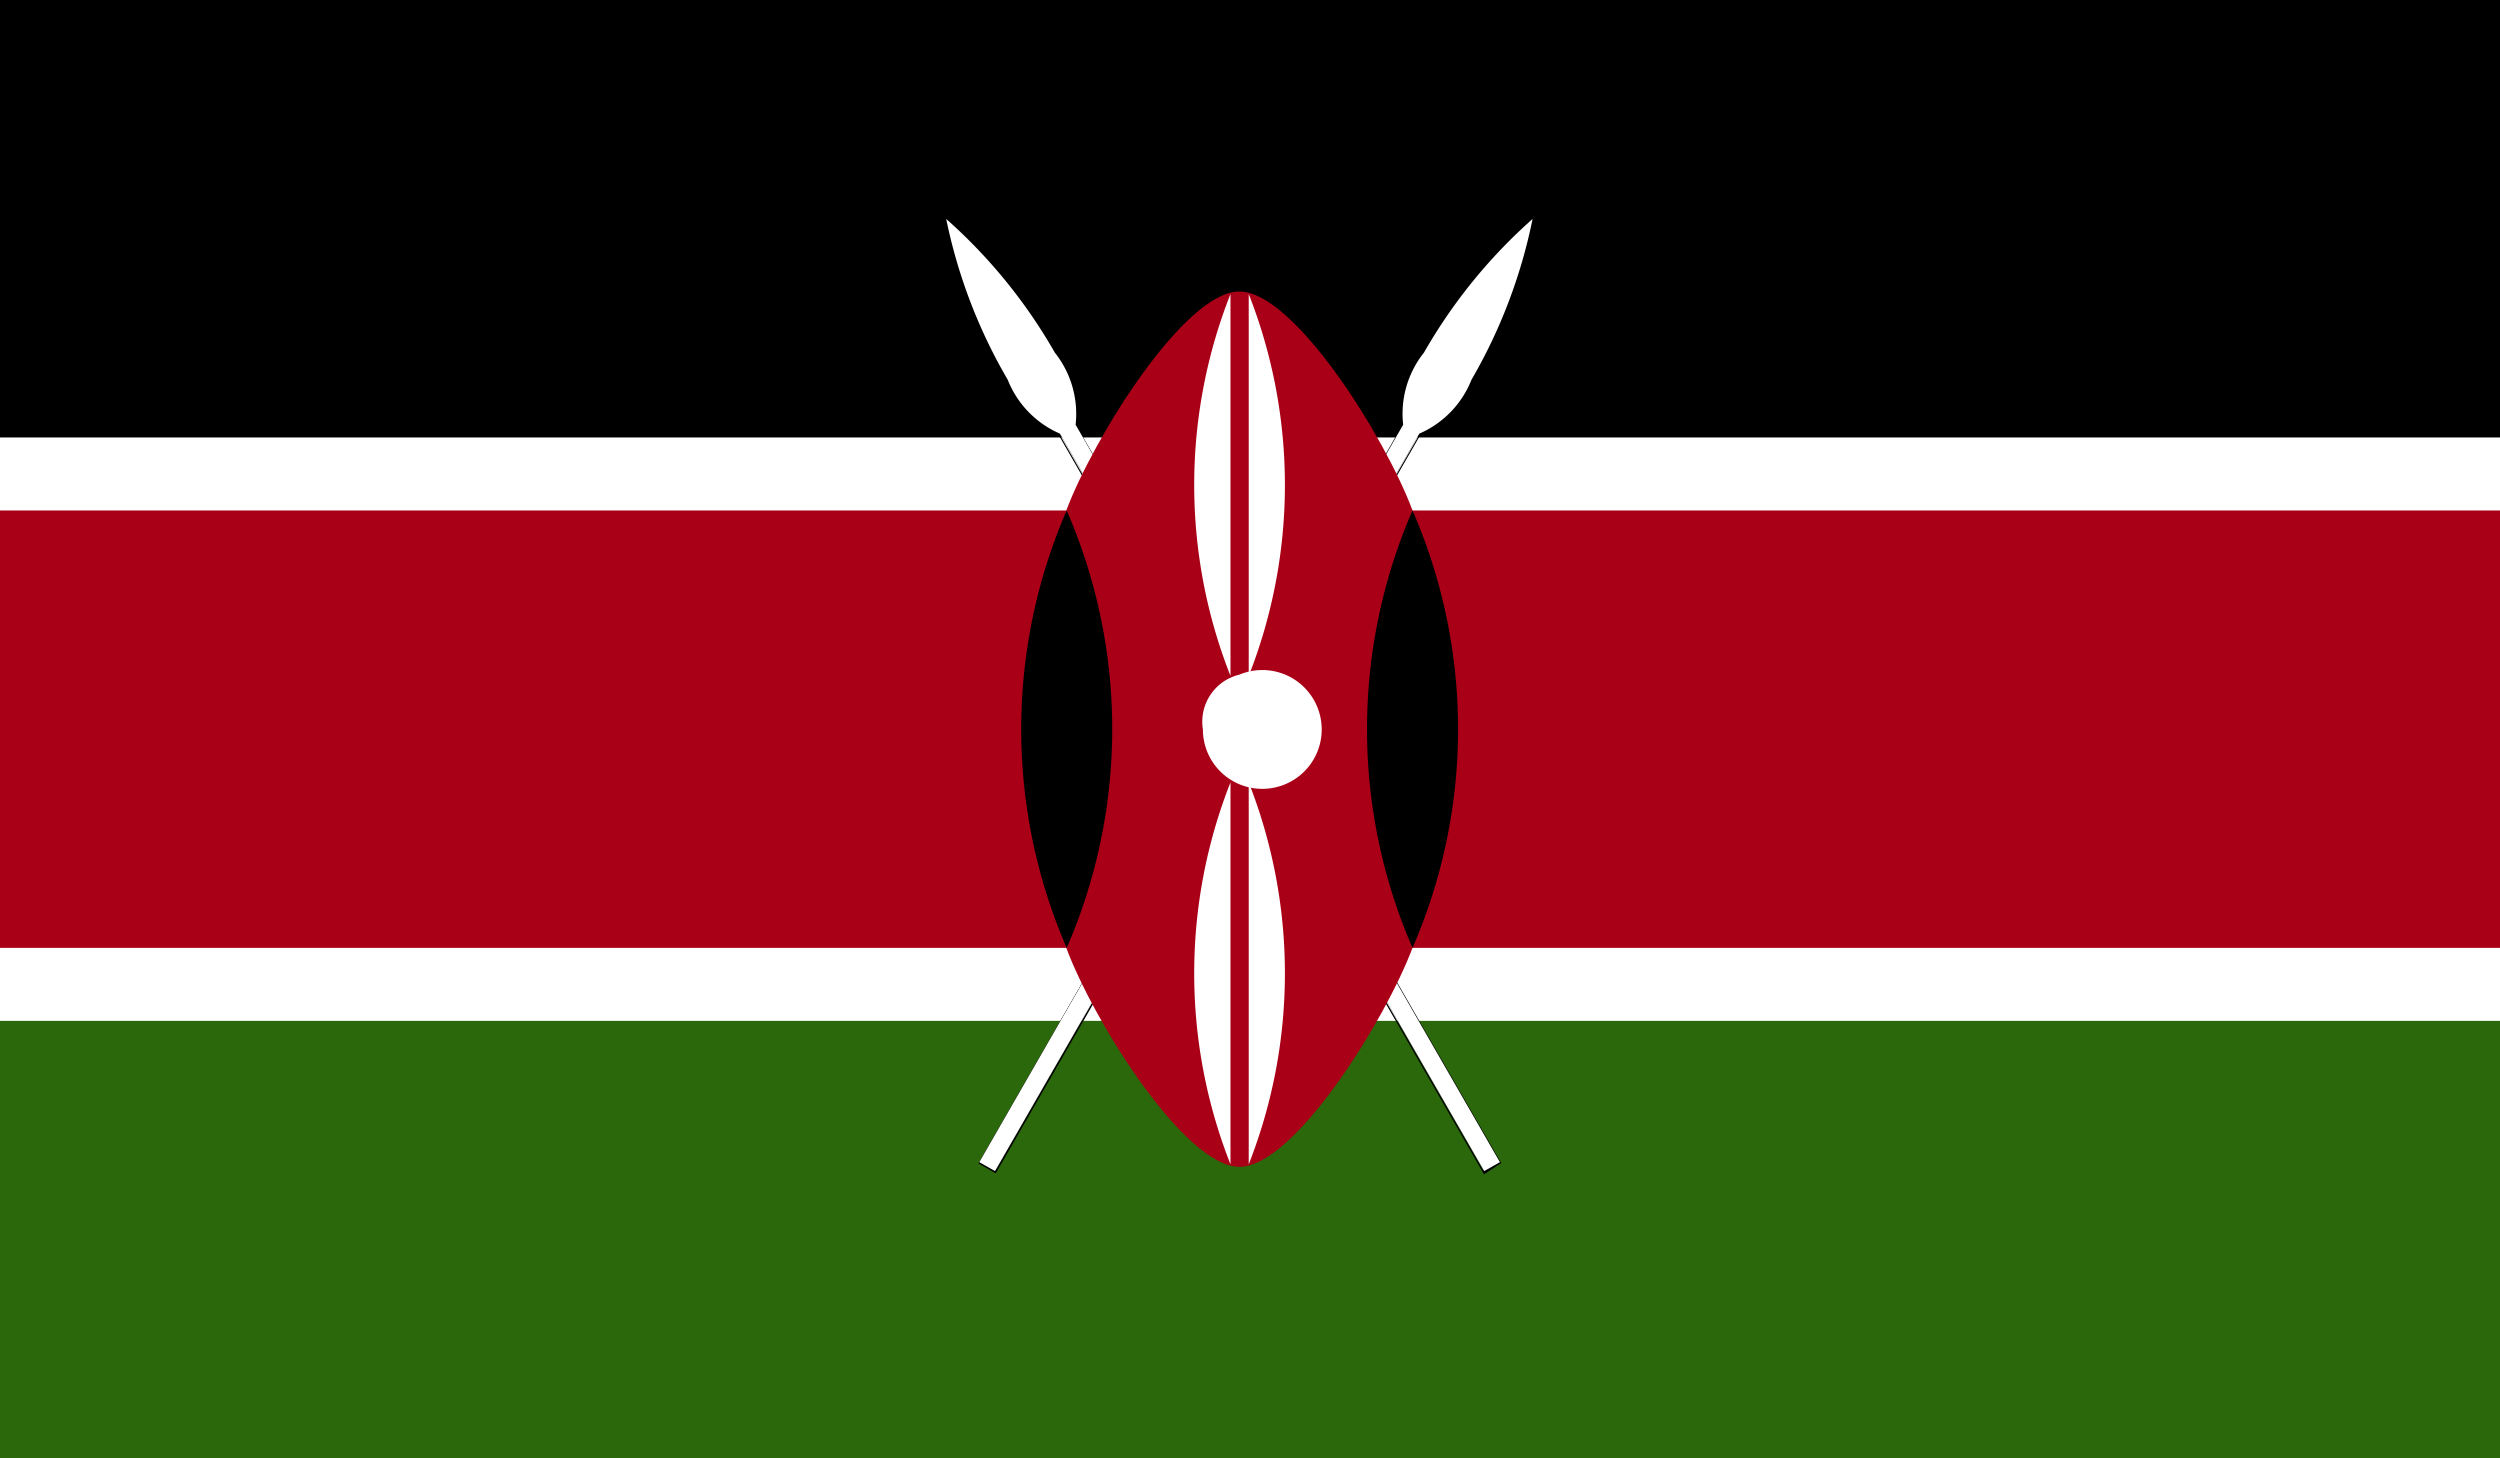 <svg xmlns="http://www.w3.org/2000/svg" xmlns:xlink="http://www.w3.org/1999/xlink" viewBox="0 0 58.92 34.37">
  <defs>
    <style>
      .a {
        fill: none;
      }

      .b {
        clip-path: url(#a);
      }

      .c {
        fill: #fff;
      }

      .d {
        fill: #2a680b;
      }

      .e {
        fill: #aa0017;
      }
    </style>
    <clipPath id="a" transform="translate(-1092.39 -545.23)">
      <rect class="a" x="1092.39" y="545.23" width="58.92" height="34.37"/>
    </clipPath>
  </defs>
  <title>Kenya</title>
  <g class="b">
    <rect class="c" width="58.92" height="34.37"/>
    <rect width="58.92" height="10.31"/>
    <rect class="d" y="24.06" width="58.92" height="10.31"/>
    <g class="b">
      <path d="M1115.47,572.62l0.37,0.21,10-17.38a2.31,2.31,0,0,0,1.23-1.27,12.46,12.46,0,0,0,1.44-3.79,12.48,12.48,0,0,0-2.56,3.15,2.31,2.31,0,0,0-.49,1.7Z" transform="translate(-1092.39 -545.23)"/>
      <path d="M1115.85,572.88l-0.4-.23,10-17.42a2.31,2.31,0,0,1,.49-1.7,12.32,12.32,0,0,1,2.57-3.16,10.86,10.86,0,0,1-1.4,3.83,2.34,2.34,0,0,1-1.25,1.29l-10,17.39h0Zm12.66-22.49a14.27,14.27,0,0,0-2.51,3.17,2.3,2.3,0,0,0-.48,1.68l-10,17.4,0.34,0.16,10-17.36a2.35,2.35,0,0,0,1.23-1.28,12.28,12.28,0,0,0,1.44-3.78h0Z" transform="translate(-1092.39 -545.23)"/>
      <path class="c" d="M1115.47,572.62l0.37,0.21,10-17.38a2.31,2.31,0,0,0,1.23-1.27,12.46,12.46,0,0,0,1.44-3.79,12.48,12.48,0,0,0-2.56,3.15,2.31,2.31,0,0,0-.49,1.7Z" transform="translate(-1092.39 -545.23)"/>
      <path d="M1127.74,572.62l-0.37.21-10-17.38a2.31,2.31,0,0,1-1.23-1.27,12.47,12.47,0,0,1-1.45-3.79,12.47,12.47,0,0,1,2.56,3.15,2.32,2.32,0,0,1,.49,1.7Z" transform="translate(-1092.39 -545.23)"/>
      <path d="M1127.35,572.88v0l-10-17.38a2.32,2.32,0,0,1-1.23-1.27,12.36,12.36,0,0,1-1.45-3.8,10.86,10.86,0,0,1,2.61,3.13,2.35,2.35,0,0,1,.49,1.72l10,17.36-0.41.27h0Zm-12.71-22.47a14.33,14.33,0,0,0,1.49,3.76,2.3,2.3,0,0,0,1.21,1.26l10,17.37,0.35-.2-10-17.34a2.35,2.35,0,0,0-.49-1.7,12.25,12.25,0,0,0-2.55-3.14h0Z" transform="translate(-1092.39 -545.23)"/>
      <path class="c" d="M1127.74,572.62l-0.37.21-10-17.38a2.31,2.31,0,0,1-1.23-1.27,12.47,12.47,0,0,1-1.45-3.79,12.47,12.47,0,0,1,2.56,3.15,2.32,2.32,0,0,1,.49,1.7Z" transform="translate(-1092.39 -545.23)"/>
      <path class="e" d="M1092.39,557.26v10.31h25.13c0.64,1.72,2.79,5.16,4.08,5.16s3.43-3.44,4.08-5.16h25.64V557.26h-25.64c-0.64-1.72-2.79-5.16-4.08-5.16s-3.43,3.44-4.08,5.16h-25.13Z" transform="translate(-1092.39 -545.23)"/>
      <path d="M1125.68,567.57a12.91,12.91,0,0,0,0-10.31,12.93,12.93,0,0,0,0,10.31h0Z" transform="translate(-1092.39 -545.23)"/>
      <path d="M1117.53,567.57a12.93,12.93,0,0,1,0-10.31,12.92,12.92,0,0,1,0,10.31h0Z" transform="translate(-1092.39 -545.23)"/>
      <path class="c" d="M1121.6,561.13a1.4,1.4,0,1,1-.86,1.29,1.14,1.14,0,0,1,.86-1.29h0Z" transform="translate(-1092.39 -545.23)"/>
      <path class="c" d="M1121.82,563.67a12.3,12.3,0,0,1,0,9v-9Z" transform="translate(-1092.39 -545.23)"/>
      <path class="c" d="M1121.39,561.16a12.27,12.27,0,0,1,0-9v9Z" transform="translate(-1092.39 -545.23)"/>
      <path class="c" d="M1121.39,563.67a12.27,12.27,0,0,0,0,9v-9Z" transform="translate(-1092.39 -545.23)"/>
      <path class="c" d="M1121.82,561.16a12.3,12.3,0,0,0,0-9v9Z" transform="translate(-1092.39 -545.23)"/>
    </g>
  </g>
</svg>
